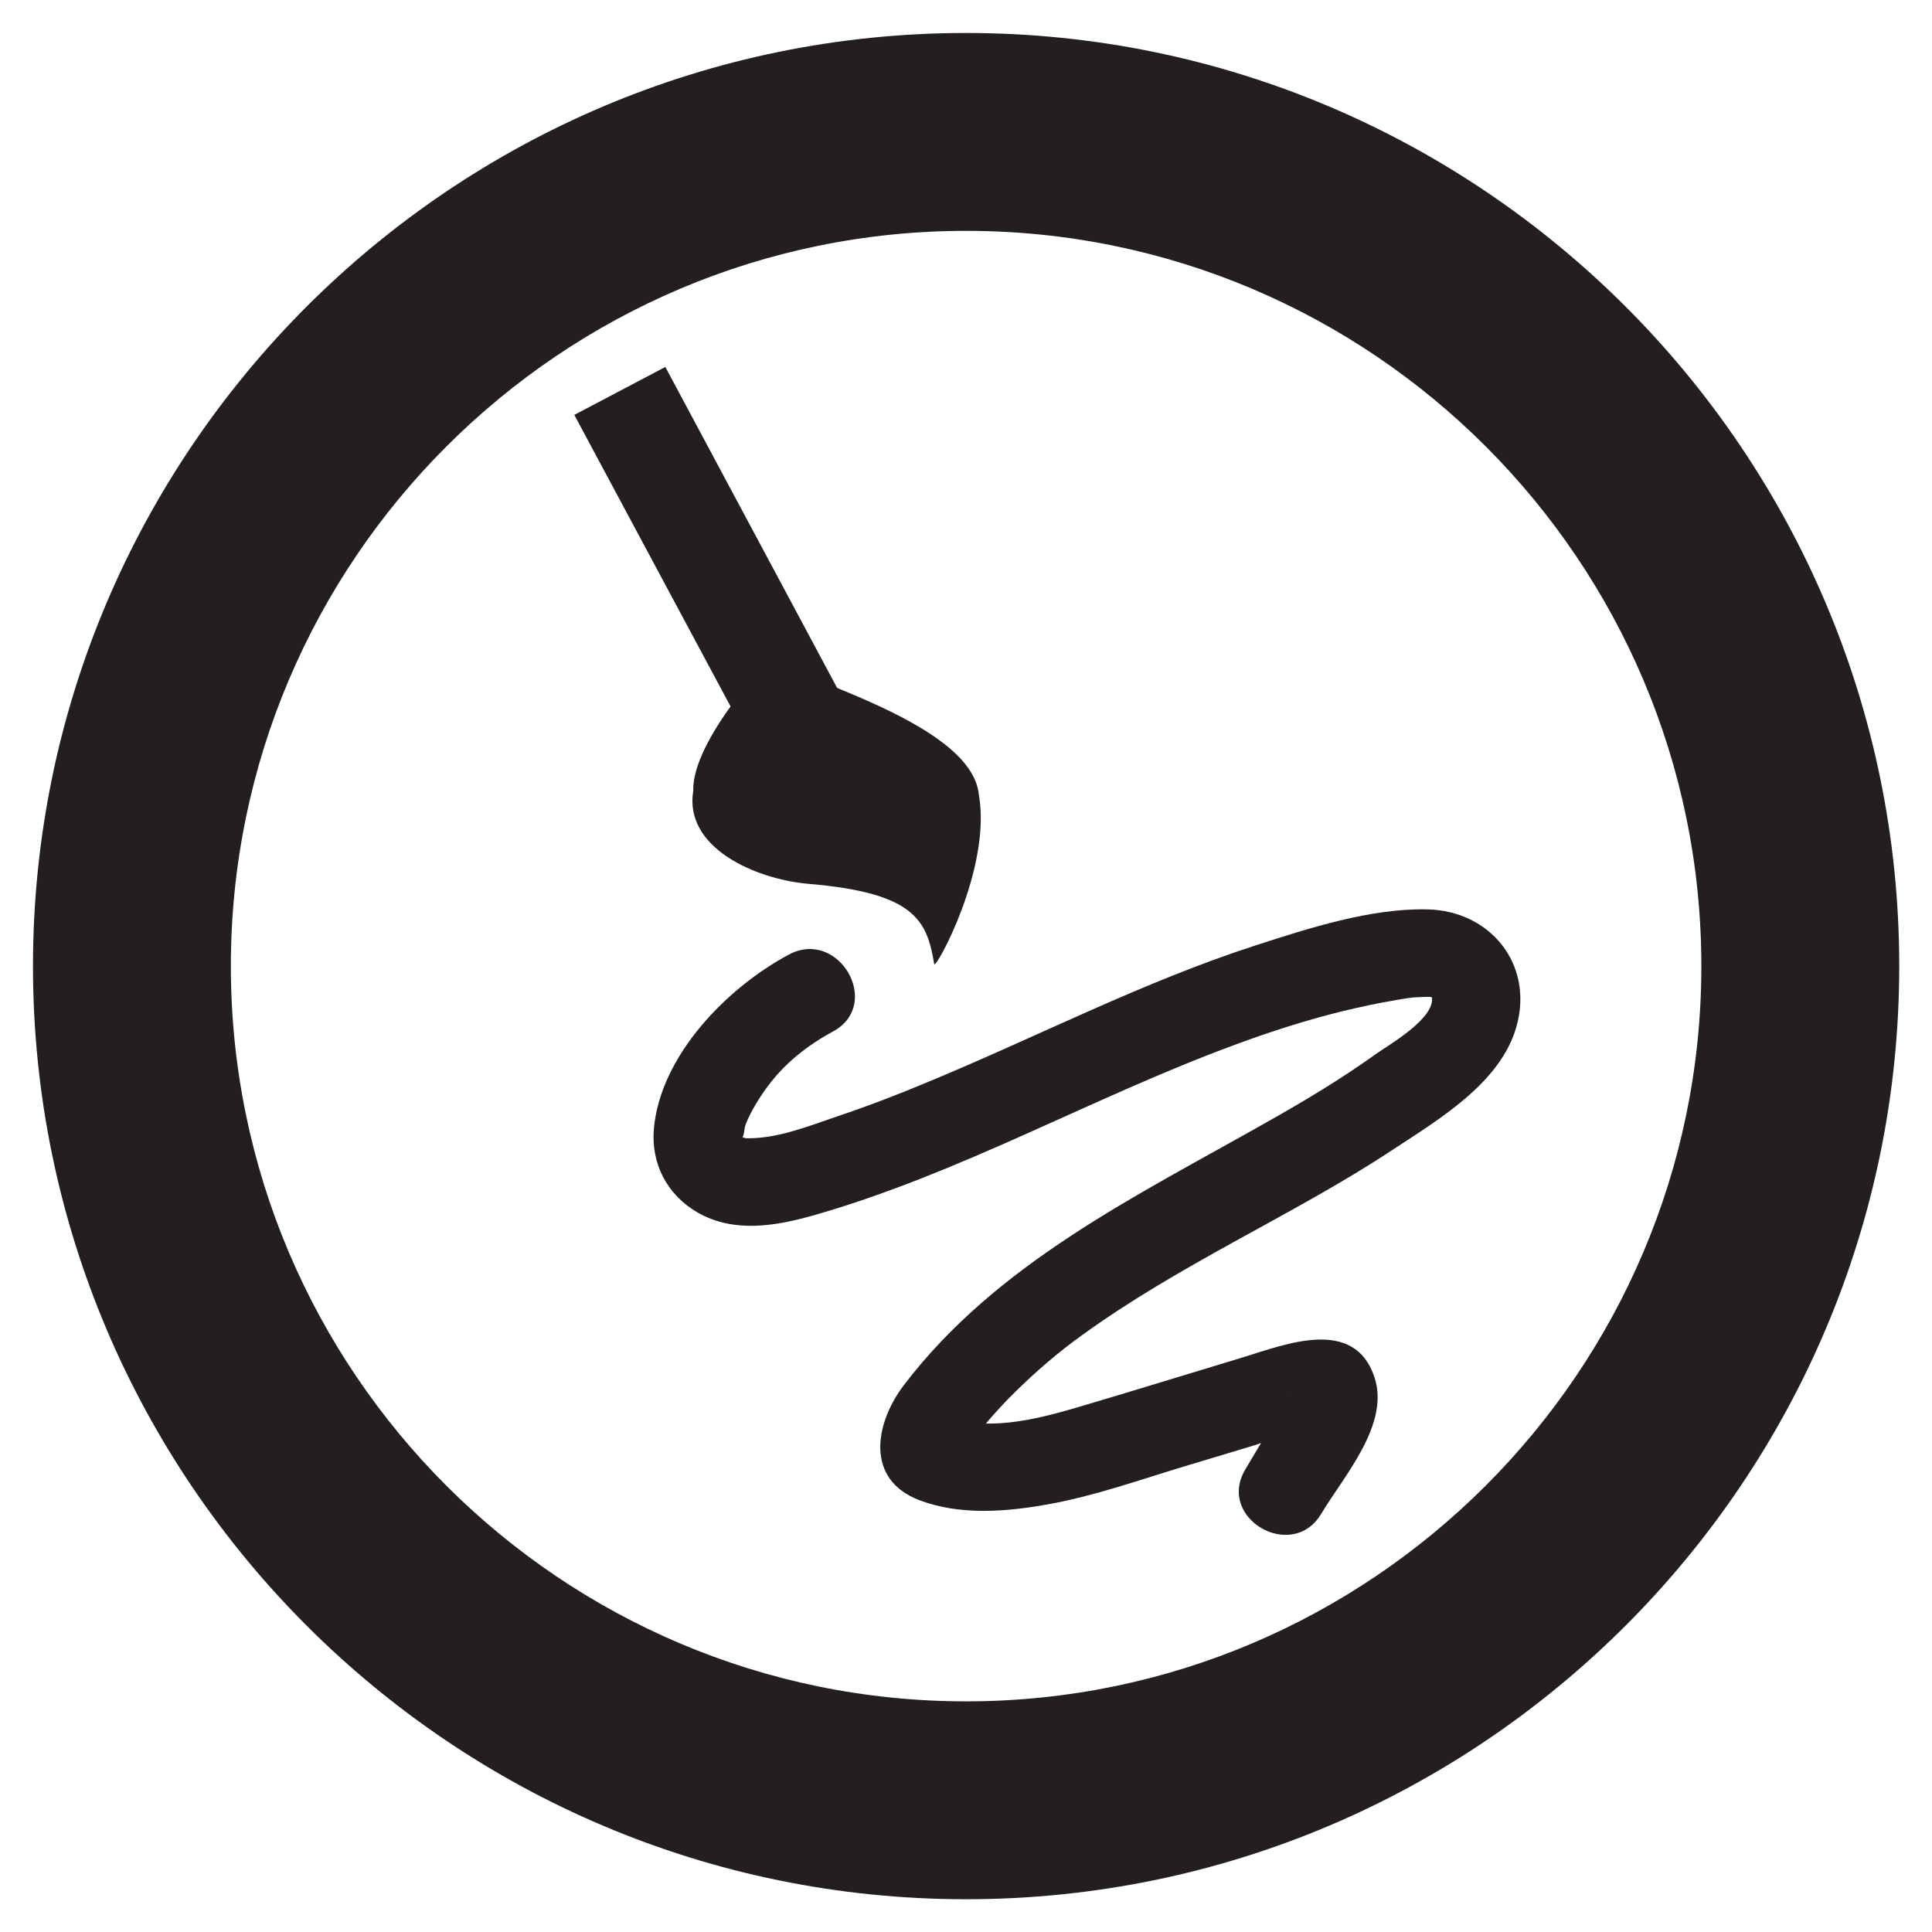 <?xml version="1.0" encoding="utf-8"?>
<!-- Generator: Adobe Illustrator 24.2.0, SVG Export Plug-In . SVG Version: 6.00 Build 0)  -->
<svg version="1.1" id="Layer_1" xmlns="http://www.w3.org/2000/svg" xmlns:xlink="http://www.w3.org/1999/xlink" x="0px" y="0px"
	 viewBox="0 0 87.87 87.87" style="enable-background:new 0 0 87.87 87.87;" xml:space="preserve">
<style type="text/css">
	.st0{clip-path:url(#SVGID_2_);fill:#231F20;}
</style>
<g>
	<defs>
		<rect id="SVGID_1_" y="0" width="87.87" height="87.87"/>
	</defs>
	<clipPath id="SVGID_2_">
		<use xlink:href="#SVGID_1_"  style="overflow:visible;"/>
	</clipPath>
	<path class="st0" d="M43.94,1.5C20.54,1.5,1.5,20.54,1.5,43.94c0,23.4,19.04,42.44,42.44,42.44c23.4,0,42.44-19.04,42.44-42.44
		C86.38,20.54,67.34,1.5,43.94,1.5 M43.94,77.38c-18.44,0-33.44-15-33.44-33.44c0-18.44,15-33.44,33.44-33.44
		c18.44,0,33.44,15,33.44,33.44C77.38,62.37,62.37,77.38,43.94,77.38"/>
	<polygon class="st0" points="39.37,39.11 38.76,32.57 30.26,16.69 26.12,18.87 34.62,34.73 	"/>
	<path class="st0" d="M44.52,36.14c0.59,3.35-1.98,7.99-2.03,7.71c-0.33-1.97-0.85-3.24-5.7-3.65c-2.46-0.21-5.69-1.66-5.26-4.23
		c-0.07-2.32,3.6-6.16,3.6-6.14C35.1,30.62,44.17,32.66,44.52,36.14"/>
	<path class="st0" d="M35.87,43.42c-2.8,1.5-5.82,4.57-6.13,7.9c-0.14,1.58,0.58,3,1.96,3.81c1.68,0.98,3.62,0.63,5.39,0.12
		c6.62-1.9,12.63-5.36,19.07-7.73c1.59-0.59,3.21-1.11,4.86-1.52c0.83-0.2,1.66-0.38,2.5-0.52c0.34-0.06,0.68-0.12,1.02-0.13
		c0.18-0.01,0.35-0.01,0.52-0.01c0.19,0.08,0.21,0.05,0.05-0.08c0.28,1-1.9,2.23-2.52,2.67c-1.59,1.14-3.27,2.15-4.98,3.11
		c-5.94,3.37-12.28,6.41-16.51,11.97c-1.31,1.73-1.77,4.29,0.74,5.23c1.84,0.69,3.93,0.52,5.82,0.18c2.12-0.38,4.19-1.12,6.25-1.74
		l3.22-0.97c0.56-0.17,2.33-0.97,2.72-0.83c-0.29-0.17-0.59-0.34-0.88-0.51c0.06,0.07,0.13,0.13,0.19,0.2
		c-0.17-0.29-0.34-0.59-0.51-0.88c-0.09-0.28,0.07-0.2-0.18,0.08c-0.24,0.26-0.43,0.72-0.61,1.02c-0.41,0.68-0.82,1.36-1.22,2.04
		c-1.33,2.22,2.13,4.23,3.45,2.02c1.03-1.72,3.14-4.07,2.42-6.22c-0.92-2.75-4.04-1.49-5.97-0.9c-2.29,0.69-4.58,1.4-6.87,2.08
		c-2.15,0.64-4.54,1.38-6.75,0.6c0.29,0.17,0.59,0.34,0.88,0.51c-0.1-0.08-0.2-0.15-0.29-0.23c0.17,0.29,0.34,0.59,0.51,0.88
		c0.14,0.37,0.27-0.14,0.4-0.31c0.2-0.26,0.41-0.51,0.62-0.75c0.36-0.41,0.73-0.81,1.12-1.19c0.95-0.94,1.97-1.82,3.06-2.6
		c2.18-1.58,4.52-2.92,6.87-4.22c2.44-1.35,4.91-2.66,7.24-4.2c2.08-1.37,4.92-3.04,5.64-5.61c0.8-2.83-1.19-5.27-4.05-5.33
		c-2.57-0.06-5.38,0.85-7.79,1.63c-5.11,1.65-9.89,4.13-14.83,6.18c-1.38,0.58-2.78,1.12-4.21,1.6c-1.32,0.45-2.73,1.02-4.13,1
		c-0.1,0-0.26-0.07-0.32-0.15c0.22,0.32,0.18-0.24,0.27-0.47c0.23-0.59,0.59-1.17,0.96-1.68c0.8-1.1,1.85-1.93,3.04-2.57
		C40.15,45.65,38.13,42.2,35.87,43.42"/>
</g>
</svg>
